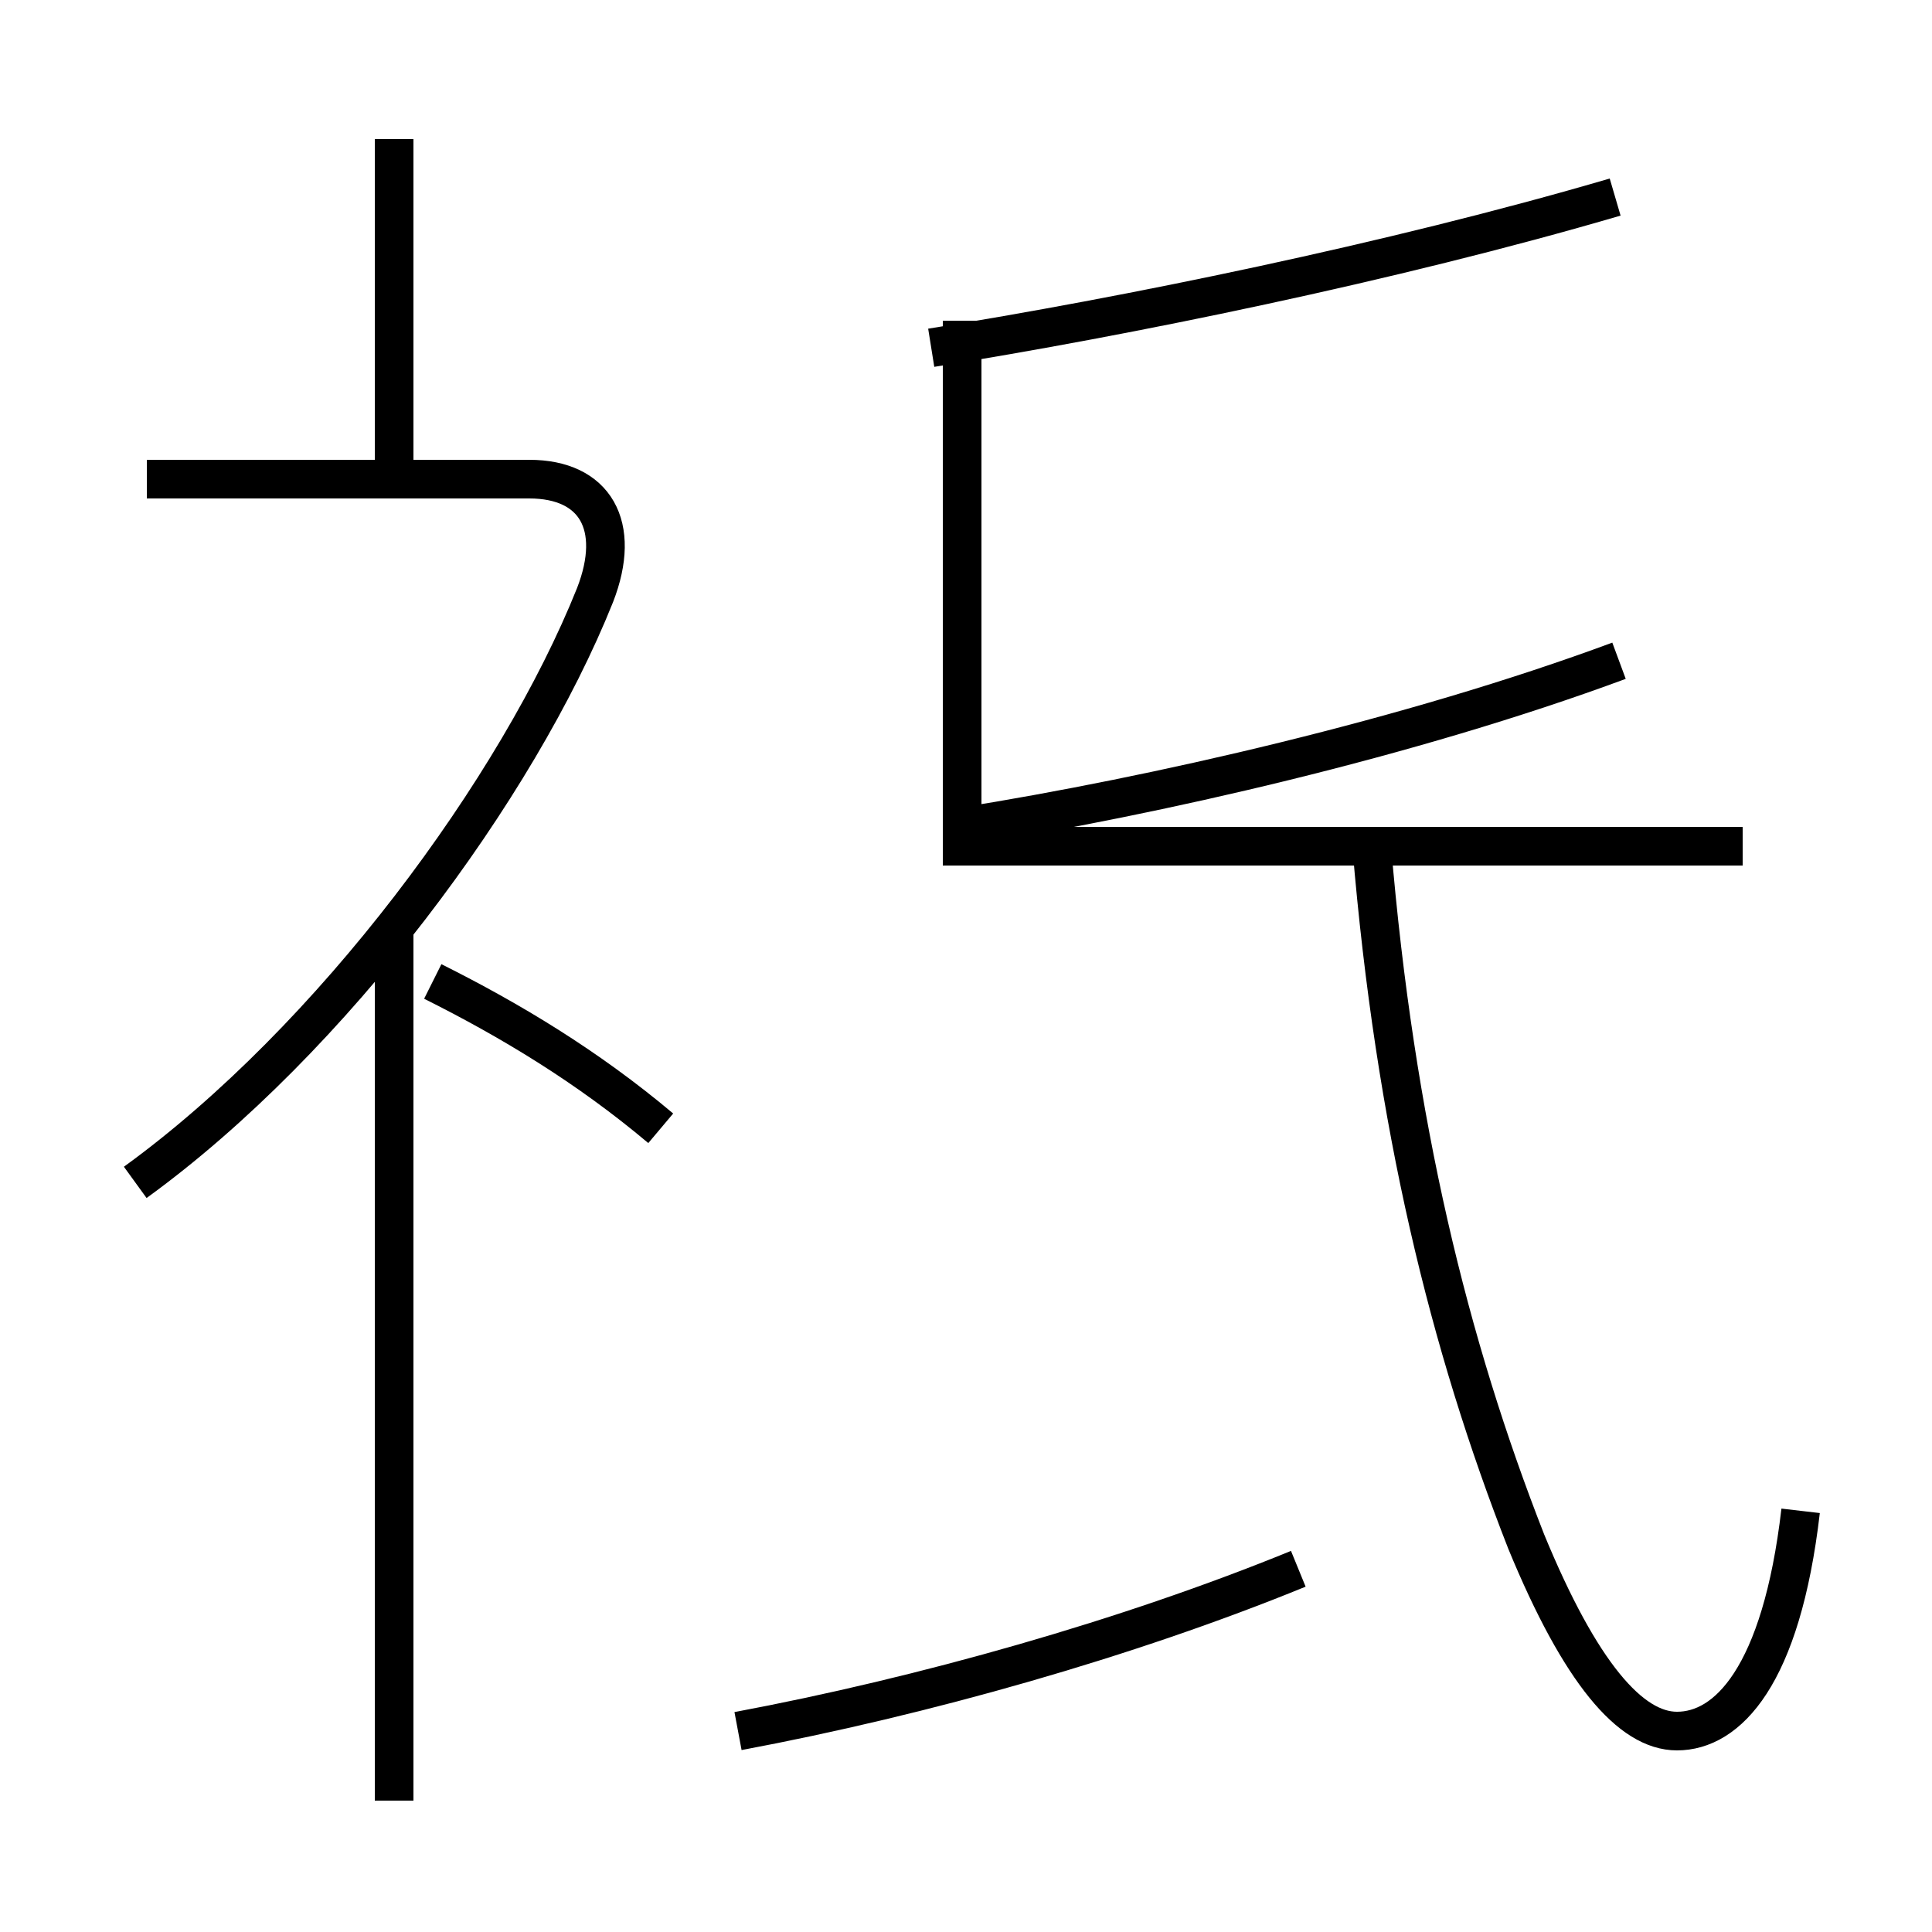 <?xml version='1.0' encoding='utf8'?>
<svg viewBox="0.0 -6.0 50.0 50.0" version="1.1" xmlns="http://www.w3.org/2000/svg">
<rect x="0.0" y="-6.0" width="50.0" height="50.0" fill="#808080" stroke="none"/>
<rect x="-1000" y="-1000" width="2000" height="2000" stroke="white" fill="white"/>
<g style="fill:white;stroke:#000000;  stroke-width:1">
<path d="M 46.6 -4.9 C 46.1 -0.6 44.7 0.8 43.4 0.8 C 42.2 0.8 40.9 -0.7 39.5 -4.1 C 37.5 -9.2 36.1 -14.9 35.5 -22.1 M 3.5 -13.4 C 8.6 -17.1 13.4 -23.6 15.4 -28.6 C 16.1 -30.4 15.4 -31.6 13.7 -31.6 L 3.8 -31.6 M 19.1 0.8 C 23.9 -0.1 29.2 -1.6 33.6 -3.4 M 10.2 2.6 L 10.2 -20.1 M 17.1 -14.8 C 15.2 -16.4 13.2 -17.6 11.2 -18.6 M 45.1 -22.1 L 24.4 -22.1 M 10.2 -31.6 L 10.2 -40.4 M 24.9 -22.6 L 24.9 -35.7 M 24.9 -22.6 C 29.9 -23.4 36.5 -24.9 41.9 -26.9 M 24.1 -35.0 C 29.1 -35.8 36.0 -37.2 41.8 -38.9" transform="translate(0.0, 38.0)" />
</g>
</svg>
